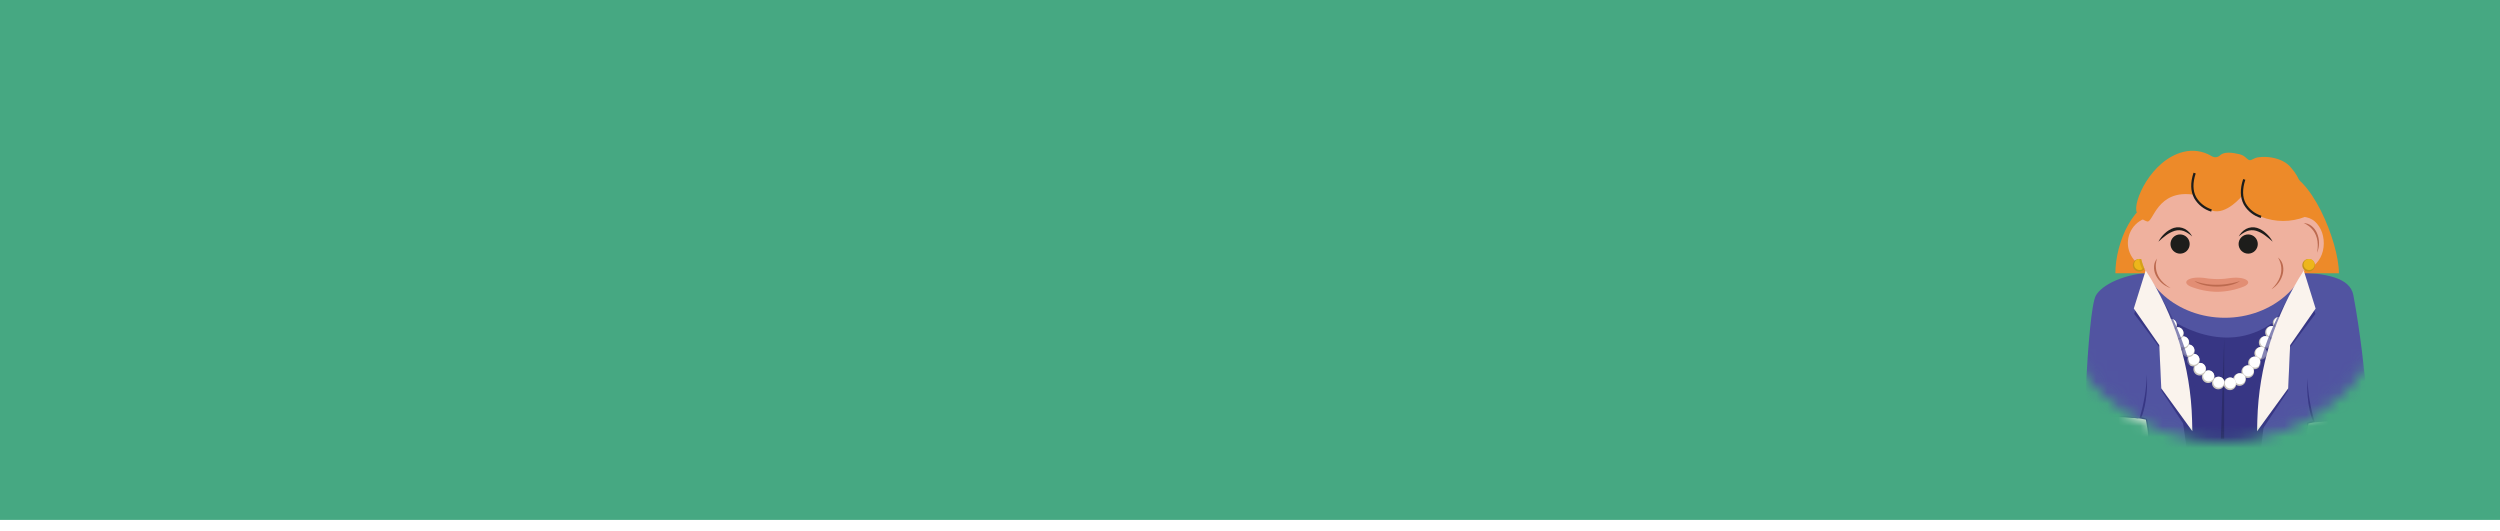 <svg width="226" height="48" viewBox="0 0 226 48" fill="none" xmlns="http://www.w3.org/2000/svg">
<rect width="226" height="47" fill="#46A882"/>
<mask id="mask0_731_9" style="mask-type:alpha" maskUnits="userSpaceOnUse" x="184" y="7" width="33" height="33">
<circle cx="200.948" cy="23.903" r="15.493" fill="#A27474" stroke="black"/>
</mask>
<g mask="url(#mask0_731_9)">
<g filter="url(#filter0_d_731_9)">
<path d="M207.133 20.602H207.232C210.274 20.699 212.443 21.068 212.747 22.696C213.975 29.212 214.459 38.146 214.459 38.146L201.335 42.103H200.782L188.264 38.146C188.264 38.146 188.657 24.113 189.476 22.696C190.029 21.764 191.965 20.696 194.985 20.596H207.155L207.133 20.602Z" fill="#5154A1"/>
<path d="M196.007 24.727C196.007 24.727 201.301 28.75 206.022 24.727C206.022 24.727 203.816 39.046 204.122 40.769H198.271L196.007 24.727Z" fill="#373684"/>
<g clip-path="url(#clip0_731_9)">
<path d="M216.666 36.311C216.666 36.311 216.574 39.459 215.436 38.46C215.436 38.46 214.859 40.032 214.165 38.817C214.165 38.817 213.499 40.6 212.909 38.745C212.909 38.745 212.137 41.067 211.352 38.531C211.352 38.531 208.865 42.767 208.669 36.311L216.666 36.311Z" fill="#EFB19E"/>
<path d="M215.74 36.311C215.74 37.107 215.631 37.874 215.434 38.46C215.434 38.46 215.831 37.836 215.74 36.311Z" fill="#BC6A4F"/>
<path d="M214.366 36.311C214.428 38.061 214.165 38.816 214.165 38.816C214.165 38.816 214.563 38.177 214.366 36.311Z" fill="#BC6A4F"/>
<path d="M213.216 36.311C213.198 37.184 213.092 38.026 212.909 38.745C213.027 38.434 213.117 38.052 213.17 37.629C213.223 37.206 213.239 36.754 213.216 36.311Z" fill="#BC6A4F"/>
<path d="M211.055 37.128C211.114 37.651 211.215 38.131 211.352 38.531C211.26 38.393 211.184 38.19 211.132 37.942C211.08 37.695 211.053 37.414 211.055 37.128V37.128Z" fill="#BC6A4F"/>
</g>
<g clip-path="url(#clip1_731_9)">
<path d="M193.78 36.037C193.78 36.037 193.688 39.184 192.55 38.186C192.55 38.186 191.974 39.758 191.28 38.542C191.28 38.542 190.613 40.326 190.023 38.471C190.023 38.471 189.251 40.792 188.467 38.257C188.467 38.257 185.98 42.492 185.783 36.037L193.78 36.037Z" fill="#EFB19E"/>
<path d="M192.854 36.037C192.854 36.832 192.745 37.599 192.548 38.185C192.548 38.185 192.946 37.561 192.854 36.037Z" fill="#BC6A4F"/>
<path d="M191.48 36.036C191.542 37.787 191.279 38.542 191.279 38.542C191.279 38.542 191.677 37.903 191.48 36.036Z" fill="#BC6A4F"/>
<path d="M190.331 36.036C190.312 36.91 190.206 37.752 190.023 38.471C190.141 38.16 190.231 37.777 190.284 37.354C190.338 36.931 190.354 36.48 190.331 36.036Z" fill="#BC6A4F"/>
<path d="M188.17 36.854C188.228 37.377 188.329 37.857 188.466 38.257C188.374 38.119 188.298 37.915 188.246 37.668C188.194 37.421 188.167 37.139 188.17 36.854V36.854Z" fill="#BC6A4F"/>
</g>
<path d="M201.066 35.659L201.069 26.51L200.766 35.67L201.066 35.659Z" fill="#2C2C6B"/>
<path d="M206.022 25.792C206.338 25.792 206.593 25.536 206.593 25.221C206.593 24.906 206.338 24.65 206.022 24.65C205.707 24.65 205.452 24.906 205.452 25.221C205.452 25.536 205.707 25.792 206.022 25.792Z" fill="#C9C5BD"/>
<path d="M206.064 25.648C206.339 25.648 206.563 25.424 206.563 25.148C206.563 24.873 206.339 24.649 206.064 24.649C205.788 24.649 205.564 24.873 205.564 25.148C205.564 25.424 205.788 25.648 206.064 25.648Z" fill="white"/>
<path d="M205.341 26.617C205.656 26.617 205.912 26.362 205.912 26.046C205.912 25.731 205.656 25.476 205.341 25.476C205.026 25.476 204.77 25.731 204.77 26.046C204.77 26.362 205.026 26.617 205.341 26.617Z" fill="#C9C5BD"/>
<path d="M205.382 26.474C205.658 26.474 205.881 26.25 205.881 25.975C205.881 25.699 205.658 25.476 205.382 25.476C205.107 25.476 204.883 25.699 204.883 25.975C204.883 26.25 205.107 26.474 205.382 26.474Z" fill="white"/>
<path d="M204.77 27.531C205.085 27.531 205.341 27.276 205.341 26.96C205.341 26.645 205.085 26.39 204.77 26.39C204.455 26.39 204.199 26.645 204.199 26.96C204.199 27.276 204.455 27.531 204.77 27.531Z" fill="#C9C5BD"/>
<path d="M204.811 27.383C205.087 27.383 205.31 27.16 205.31 26.884C205.31 26.608 205.087 26.385 204.811 26.385C204.535 26.385 204.312 26.608 204.312 26.884C204.312 27.16 204.535 27.383 204.811 27.383Z" fill="white"/>
<path d="M204.37 28.509C204.685 28.509 204.941 28.253 204.941 27.938C204.941 27.623 204.685 27.367 204.37 27.367C204.055 27.367 203.799 27.623 203.799 27.938C203.799 28.253 204.055 28.509 204.37 28.509Z" fill="#DDD5C5"/>
<path d="M204.411 28.365C204.687 28.365 204.91 28.142 204.91 27.866C204.91 27.591 204.687 27.367 204.411 27.367C204.136 27.367 203.912 27.591 203.912 27.866C203.912 28.142 204.136 28.365 204.411 28.365Z" fill="white"/>
<path d="M203.8 29.378C204.115 29.378 204.371 29.122 204.371 28.807C204.371 28.492 204.115 28.236 203.8 28.236C203.485 28.236 203.229 28.492 203.229 28.807C203.229 29.122 203.485 29.378 203.8 29.378Z" fill="#C9C5BD"/>
<path d="M203.841 29.233C204.117 29.233 204.34 29.01 204.34 28.734C204.34 28.459 204.117 28.235 203.841 28.235C203.566 28.235 203.342 28.459 203.342 28.734C203.342 29.01 203.566 29.233 203.841 29.233Z" fill="white"/>
<path d="M203.196 30.17C203.511 30.17 203.767 29.914 203.767 29.599C203.767 29.284 203.511 29.028 203.196 29.028C202.881 29.028 202.625 29.284 202.625 29.599C202.625 29.914 202.881 30.17 203.196 30.17Z" fill="#C9C5BD"/>
<path d="M203.237 30.026C203.513 30.026 203.736 29.803 203.736 29.527C203.736 29.252 203.513 29.028 203.237 29.028C202.962 29.028 202.738 29.252 202.738 29.527C202.738 29.803 202.962 30.026 203.237 30.026Z" fill="white"/>
<path d="M202.451 30.882C202.766 30.882 203.021 30.626 203.021 30.311C203.021 29.996 202.766 29.74 202.451 29.74C202.135 29.74 201.88 29.996 201.88 30.311C201.88 30.626 202.135 30.882 202.451 30.882Z" fill="#C9C5BD"/>
<path d="M202.492 30.738C202.767 30.738 202.991 30.515 202.991 30.239C202.991 29.964 202.767 29.74 202.492 29.74C202.216 29.74 201.993 29.964 201.993 30.239C201.993 30.515 202.216 30.738 202.492 30.738Z" fill="white"/>
<path d="M201.585 31.27C201.901 31.27 202.156 31.015 202.156 30.7C202.156 30.384 201.901 30.129 201.585 30.129C201.27 30.129 201.015 30.384 201.015 30.7C201.015 31.015 201.27 31.27 201.585 31.27Z" fill="#C9C5BD"/>
<path d="M201.627 31.124C201.903 31.124 202.126 30.901 202.126 30.625C202.126 30.349 201.903 30.126 201.627 30.126C201.351 30.126 201.128 30.349 201.128 30.625C201.128 30.901 201.351 31.124 201.627 31.124Z" fill="white"/>
<path d="M200.529 31.196C200.844 31.196 201.1 30.941 201.1 30.625C201.1 30.31 200.844 30.055 200.529 30.055C200.214 30.055 199.958 30.31 199.958 30.625C199.958 30.941 200.214 31.196 200.529 31.196Z" fill="#C9C5BD"/>
<path d="M200.571 31.053C200.846 31.053 201.07 30.829 201.07 30.554C201.07 30.278 200.846 30.055 200.571 30.055C200.295 30.055 200.072 30.278 200.072 30.554C200.072 30.829 200.295 31.053 200.571 31.053Z" fill="white"/>
<path d="M199.62 30.627C199.935 30.627 200.19 30.371 200.19 30.056C200.19 29.741 199.935 29.485 199.62 29.485C199.304 29.485 199.049 29.741 199.049 30.056C199.049 30.371 199.304 30.627 199.62 30.627Z" fill="#C9C5BD"/>
<path d="M199.664 30.483C199.939 30.483 200.163 30.26 200.163 29.984C200.163 29.709 199.939 29.485 199.664 29.485C199.388 29.485 199.165 29.709 199.165 29.984C199.165 30.26 199.388 30.483 199.664 30.483Z" fill="white"/>
<path d="M198.853 29.949C199.168 29.949 199.423 29.694 199.423 29.378C199.423 29.063 199.168 28.808 198.853 28.808C198.537 28.808 198.282 29.063 198.282 29.378C198.282 29.694 198.537 29.949 198.853 29.949Z" fill="#C9C5BD"/>
<path d="M198.894 29.804C199.17 29.804 199.393 29.58 199.393 29.305C199.393 29.029 199.17 28.806 198.894 28.806C198.618 28.806 198.395 29.029 198.395 29.305C198.395 29.58 198.618 29.804 198.894 29.804Z" fill="white"/>
<path d="M198.282 29.127C198.597 29.127 198.853 28.871 198.853 28.556C198.853 28.241 198.597 27.985 198.282 27.985C197.967 27.985 197.711 28.241 197.711 28.556C197.711 28.871 197.967 29.127 198.282 29.127Z" fill="#C9C5BD"/>
<path d="M198.324 28.983C198.599 28.983 198.823 28.76 198.823 28.484C198.823 28.209 198.599 27.985 198.324 27.985C198.048 27.985 197.825 28.209 197.825 28.484C197.825 28.76 198.048 28.983 198.324 28.983Z" fill="white"/>
<path d="M197.824 28.288C198.139 28.288 198.395 28.032 198.395 27.717C198.395 27.402 198.139 27.146 197.824 27.146C197.509 27.146 197.253 27.402 197.253 27.717C197.253 28.032 197.509 28.288 197.824 28.288Z" fill="#C9C5BD"/>
<path d="M197.866 28.145C198.141 28.145 198.365 27.921 198.365 27.646C198.365 27.37 198.141 27.146 197.866 27.146C197.59 27.146 197.367 27.37 197.367 27.646C197.367 27.921 197.59 28.145 197.866 28.145Z" fill="white"/>
<path d="M197.333 27.55C197.649 27.55 197.904 27.294 197.904 26.979C197.904 26.664 197.649 26.408 197.333 26.408C197.018 26.408 196.763 26.664 196.763 26.979C196.763 27.294 197.018 27.55 197.333 27.55Z" fill="#C9C5BD"/>
<path d="M197.375 27.406C197.65 27.406 197.874 27.183 197.874 26.907C197.874 26.632 197.65 26.408 197.375 26.408C197.099 26.408 196.875 26.632 196.875 26.907C196.875 27.183 197.099 27.406 197.375 27.406Z" fill="white"/>
<path d="M196.834 26.724C197.149 26.724 197.405 26.468 197.405 26.153C197.405 25.838 197.149 25.582 196.834 25.582C196.519 25.582 196.263 25.838 196.263 26.153C196.263 26.468 196.519 26.724 196.834 26.724Z" fill="#C9C5BD"/>
<path d="M196.876 26.579C197.152 26.579 197.375 26.356 197.375 26.08C197.375 25.805 197.152 25.581 196.876 25.581C196.6 25.581 196.377 25.805 196.377 26.08C196.377 26.356 196.6 26.579 196.876 26.579Z" fill="white"/>
<path d="M196.22 25.975C196.535 25.975 196.79 25.719 196.79 25.404C196.79 25.089 196.535 24.833 196.22 24.833C195.904 24.833 195.649 25.089 195.649 25.404C195.649 25.719 195.904 25.975 196.22 25.975Z" fill="#C9C5BD"/>
<path d="M196.263 25.827C196.539 25.827 196.762 25.604 196.762 25.328C196.762 25.052 196.539 24.829 196.263 24.829C195.988 24.829 195.764 25.052 195.764 25.328C195.764 25.604 195.988 25.827 196.263 25.827Z" fill="white"/>
<path d="M211.437 20.683V20.703H191.231C191.231 17.965 192.861 13.991 195.599 13.986L206.129 11.504C208.873 11.485 211.437 17.937 211.437 20.683Z" fill="#ED8A29"/>
<path d="M194.724 20.331C194.097 20.331 193.496 20.082 193.052 19.639C192.609 19.196 192.359 18.595 192.358 17.968C192.359 17.341 192.609 16.739 193.052 16.297C193.496 15.853 194.097 15.604 194.724 15.604C195.351 15.604 195.952 15.854 196.395 16.297C196.838 16.74 197.087 17.341 197.087 17.968C197.087 18.594 196.838 19.195 196.395 19.639C195.952 20.082 195.351 20.331 194.724 20.331V20.331Z" fill="#EFB19E"/>
<path d="M193.379 20.552C193.695 20.552 193.95 20.296 193.95 19.981C193.95 19.666 193.695 19.41 193.379 19.41C193.064 19.41 192.809 19.666 192.809 19.981C192.809 20.296 193.064 20.552 193.379 20.552Z" fill="#C49318"/>
<path d="M193.423 20.408C193.699 20.408 193.922 20.185 193.922 19.909C193.922 19.634 193.699 19.41 193.423 19.41C193.148 19.41 192.924 19.634 192.924 19.909C192.924 20.185 193.148 20.408 193.423 20.408Z" fill="#EDB61B"/>
<path d="M201.123 24.726C196.846 24.726 193.38 21.693 193.38 17.97C193.38 14.248 196.846 11.215 201.123 11.215C205.399 11.215 208.863 14.248 208.863 17.97C208.863 21.693 205.396 24.726 201.123 24.726Z" fill="#EFB19E"/>
<path d="M201.444 21.157C201.337 21.173 201.23 21.187 201.121 21.198C200.697 21.239 200.269 21.239 199.845 21.198C199.704 21.198 199.569 21.168 199.428 21.148C197.912 20.908 197.126 21.485 198 21.893C198.775 22.204 199.6 22.37 200.435 22.381C201.271 22.37 202.097 22.205 202.872 21.893C203.746 21.498 202.961 20.922 201.444 21.157Z" fill="#E28E74"/>
<path d="M206.414 17.971C206.412 17.526 206.513 17.086 206.709 16.686C206.882 16.326 207.155 16.023 207.495 15.815C207.802 15.636 208.164 15.575 208.512 15.644C208.881 15.724 209.212 15.925 209.453 16.215C209.729 16.541 209.919 16.931 210.004 17.351C210.098 17.792 210.093 18.249 209.988 18.688C209.89 19.098 209.691 19.478 209.409 19.791C209.159 20.069 208.823 20.255 208.455 20.317C208.383 20.328 208.312 20.334 208.24 20.334C208.12 20.333 208 20.318 207.884 20.29C207.439 20.159 207.06 19.863 206.825 19.463C206.552 19.013 206.41 18.497 206.414 17.971V17.971Z" fill="#EFB19E"/>
<path d="M209.46 18.851C209.583 18.568 209.644 18.263 209.639 17.955C209.64 17.646 209.575 17.34 209.449 17.059C209.337 16.802 209.161 16.578 208.939 16.408C208.739 16.255 208.496 16.171 208.244 16.168C208.244 16.168 209.871 16.703 209.46 18.851Z" fill="#BC6A4F"/>
<path d="M205.341 22.148C205.605 21.99 205.834 21.777 206.011 21.525C206.189 21.278 206.314 20.996 206.378 20.698C206.436 20.424 206.425 20.139 206.345 19.871C206.27 19.631 206.121 19.422 205.92 19.273C205.92 19.273 206.926 20.643 205.341 22.148Z" fill="#BC6A4F"/>
<path d="M196.22 22.042C195.926 21.948 195.655 21.793 195.425 21.587C195.193 21.384 195.005 21.136 194.874 20.857C194.757 20.606 194.706 20.33 194.725 20.054C194.741 19.803 194.838 19.564 195.001 19.373C195.001 19.373 194.331 20.942 196.22 22.042Z" fill="#BC6A4F"/>
<path d="M198.365 21.399C198.756 21.703 199.537 21.91 200.436 21.91C201.334 21.91 202.115 21.703 202.509 21.399C202.509 21.399 200.427 22.177 198.365 21.399Z" fill="#BC6A4F"/>
<path d="M193.401 33.841C193.401 33.841 193.867 35.909 193.856 35.865C194.016 35.763 194.186 35.678 194.364 35.611C194.311 35.03 194.219 34.452 194.088 33.883C193.927 33.808 193.758 33.755 193.583 33.723C193.583 33.723 194.215 32.344 194.077 29.862C194.032 31.213 193.804 32.551 193.401 33.841V33.841Z" fill="#373684"/>
<path d="M187.716 36.015C187.716 36.015 187.39 34.717 187.503 33.834C187.503 33.834 191.832 33.434 193.98 33.934C193.98 33.934 194.292 35.411 194.179 36.015H187.716Z" fill="#FAF3ED"/>
<path d="M193.401 33.841C191.829 33.612 189.593 33.706 188.375 33.783V33.554C188.375 33.554 192.309 33.441 193.401 33.841Z" fill="#373684"/>
<path d="M209.267 34.18C209.267 34.18 208.801 36.245 208.812 36.204C208.823 36.162 208.305 35.947 208.305 35.947C208.359 35.366 208.451 34.788 208.58 34.218C208.742 34.144 208.913 34.091 209.088 34.059C209.088 34.059 208.454 32.68 208.594 30.198C208.638 31.55 208.864 32.889 209.267 34.18V34.18Z" fill="#373684"/>
<path d="M214.954 36.366C214.954 36.366 215.282 35.07 215.169 34.185C215.169 34.185 210.837 33.788 208.689 34.287C208.689 34.287 208.377 35.762 208.493 36.366H214.954Z" fill="#FAF3ED"/>
<path d="M209.267 34.179C210.839 33.95 213.127 34.044 214.332 34.124L214.316 33.903C214.316 33.903 210.362 33.793 209.267 34.179Z" fill="#373684"/>
<path d="M202.368 18.061C202.368 18.541 202.757 18.93 203.237 18.93C203.717 18.93 204.105 18.541 204.105 18.061C204.105 17.581 203.717 17.192 203.237 17.192C202.757 17.192 202.368 17.581 202.368 18.061Z" fill="#1D1D1B"/>
<path d="M196.211 18.061C196.211 18.541 196.599 18.93 197.079 18.93C197.559 18.93 197.948 18.541 197.948 18.061C197.948 17.581 197.559 17.192 197.079 17.192C196.599 17.192 196.211 17.581 196.211 18.061Z" fill="#1D1D1B"/>
<path d="M208.374 15.607C208.507 15.309 208.572 14.985 208.565 14.659C208.558 14.333 208.479 14.012 208.333 13.72C208.191 13.369 208.074 13.008 207.982 12.64C207.804 12.114 207.523 11.63 207.155 11.214C206.298 10.067 204.348 10.084 203.869 10.293L203.507 10.459C203.367 10.525 203.232 10.439 203.124 10.337C202.818 10.078 202.755 9.973 201.977 9.846C201.285 9.733 200.902 9.846 200.692 10.045C200.594 10.137 200.468 10.194 200.335 10.209C200.201 10.223 200.066 10.194 199.95 10.125L199.876 10.081C199.126 9.645 198.236 9.518 197.394 9.728C194.433 10.45 192.767 14.33 193.167 15.193C193.256 15.389 193.385 15.564 193.546 15.706C193.707 15.849 193.897 15.956 194.102 16.02C194.653 16.188 194.965 13.045 198.381 13.613C198.381 13.613 198.602 14.567 199.934 15.03C201.266 15.493 202.716 13.671 202.716 13.671C202.716 13.671 202.6 14.843 204.414 15.601C205.687 16.097 207.1 16.099 208.374 15.607V15.607Z" fill="#ED8A29"/>
<path d="M199.893 15.133C199.245 14.94 198.696 14.507 198.357 13.923C198.018 13.291 197.995 12.514 198.296 11.612L198.492 11.678C198.216 12.522 198.216 13.245 198.539 13.826C198.854 14.356 199.355 14.749 199.945 14.929L199.893 15.133Z" fill="#1D1D1B"/>
<path d="M204.376 15.707C203.73 15.513 203.182 15.081 202.842 14.499C202.501 13.865 202.481 13.087 202.782 12.188L202.978 12.252C202.702 13.096 202.702 13.818 203.024 14.397C203.339 14.926 203.84 15.319 204.428 15.5L204.376 15.707Z" fill="#1D1D1B"/>
<path d="M208.699 20.552C209.014 20.552 209.269 20.296 209.269 19.981C209.269 19.666 209.014 19.41 208.699 19.41C208.383 19.41 208.128 19.666 208.128 19.981C208.128 20.296 208.383 20.552 208.699 20.552Z" fill="#C49318"/>
<path d="M208.743 20.408C209.019 20.408 209.242 20.185 209.242 19.909C209.242 19.634 209.019 19.41 208.743 19.41C208.468 19.41 208.244 19.634 208.244 19.909C208.244 20.185 208.468 20.408 208.743 20.408Z" fill="#EDB61B"/>
<path opacity="0.6" d="M193.853 20.301C193.853 20.301 193.632 19.733 193.577 19.441C193.577 19.441 193.577 19.41 193.393 19.41C193.424 19.776 193.537 20.13 193.723 20.447C193.775 20.407 193.819 20.357 193.853 20.301V20.301Z" fill="#C49318"/>
<path opacity="0.6" d="M206.687 23.24C206.687 23.24 203.312 28.237 203.342 35.819H204.04V34.992L206.687 23.24Z" fill="#373684"/>
<path opacity="0.6" d="M195.478 23.088C195.478 23.088 198.853 28.084 198.823 35.667H198.125V34.84L195.478 23.088Z" fill="#373684"/>
<path d="M208.237 20.943L209.309 24.382L207.007 27.44L206.827 31.344L204.255 35.221L204.28 34.228C204.404 29.417 205.606 24.98 208.225 20.943H208.237Z" fill="#373684"/>
<path d="M208.26 20.454L209.333 23.895L207.028 27.204L206.851 31.111L204.039 34.988L204.063 33.993C204.188 29.181 205.641 24.498 208.26 20.46V20.454Z" fill="#FAF3ED"/>
<path d="M194.002 20.939L192.93 24.38L195.235 27.435L195.411 31.339L197.976 35.216L197.948 34.224C197.827 29.412 196.622 24.978 194.002 20.939Z" fill="#373684"/>
<path d="M193.97 20.449L192.897 23.89L195.199 27.199L195.379 31.104L198.188 34.98L198.164 33.988C198.04 29.176 196.589 24.491 193.97 20.452V20.449Z" fill="#FAF3ED"/>
<path d="M195.119 17.849C195.265 17.567 195.46 17.313 195.695 17.099C195.93 16.873 196.213 16.702 196.523 16.6C196.851 16.503 197.205 16.537 197.51 16.694C197.795 16.851 198.027 17.089 198.177 17.378C197.957 17.172 197.702 17.007 197.424 16.89C197.158 16.794 196.868 16.785 196.597 16.865C196.318 16.955 196.055 17.09 195.819 17.265C195.575 17.446 195.341 17.641 195.119 17.849V17.849Z" fill="#1D1D1B"/>
<path d="M205.449 17.849C205.223 17.641 204.986 17.445 204.737 17.265C204.502 17.09 204.239 16.955 203.96 16.865C203.689 16.785 203.399 16.794 203.133 16.89C202.855 17.007 202.6 17.172 202.38 17.378C202.53 17.089 202.762 16.851 203.047 16.694C203.352 16.537 203.705 16.503 204.034 16.6C204.344 16.702 204.627 16.873 204.862 17.099C205.101 17.312 205.3 17.566 205.449 17.849V17.849Z" fill="#1D1D1B"/>
</g>
</g>
<defs>
<filter id="filter0_d_731_9" x="181.783" y="9.629" width="38.882" height="40.475" filterUnits="userSpaceOnUse" color-interpolation-filters="sRGB">
<feFlood flood-opacity="0" result="BackgroundImageFix"/>
<feColorMatrix in="SourceAlpha" type="matrix" values="0 0 0 0 0 0 0 0 0 0 0 0 0 0 0 0 0 0 127 0" result="hardAlpha"/>
<feOffset dy="4"/>
<feGaussianBlur stdDeviation="2"/>
<feComposite in2="hardAlpha" operator="out"/>
<feColorMatrix type="matrix" values="0 0 0 0 0 0 0 0 0 0 0 0 0 0 0 0 0 0 0.25 0"/>
<feBlend mode="normal" in2="BackgroundImageFix" result="effect1_dropShadow_731_9"/>
<feBlend mode="normal" in="SourceGraphic" in2="effect1_dropShadow_731_9" result="shape"/>
</filter>
<clipPath id="clip0_731_9">
<rect width="7.996" height="3.585" fill="white" transform="translate(216.666 39.895) rotate(-180)"/>
</clipPath>
<clipPath id="clip1_731_9">
<rect width="7.996" height="3.585" fill="white" transform="translate(193.78 39.621) rotate(-180)"/>
</clipPath>
</defs>
</svg>
